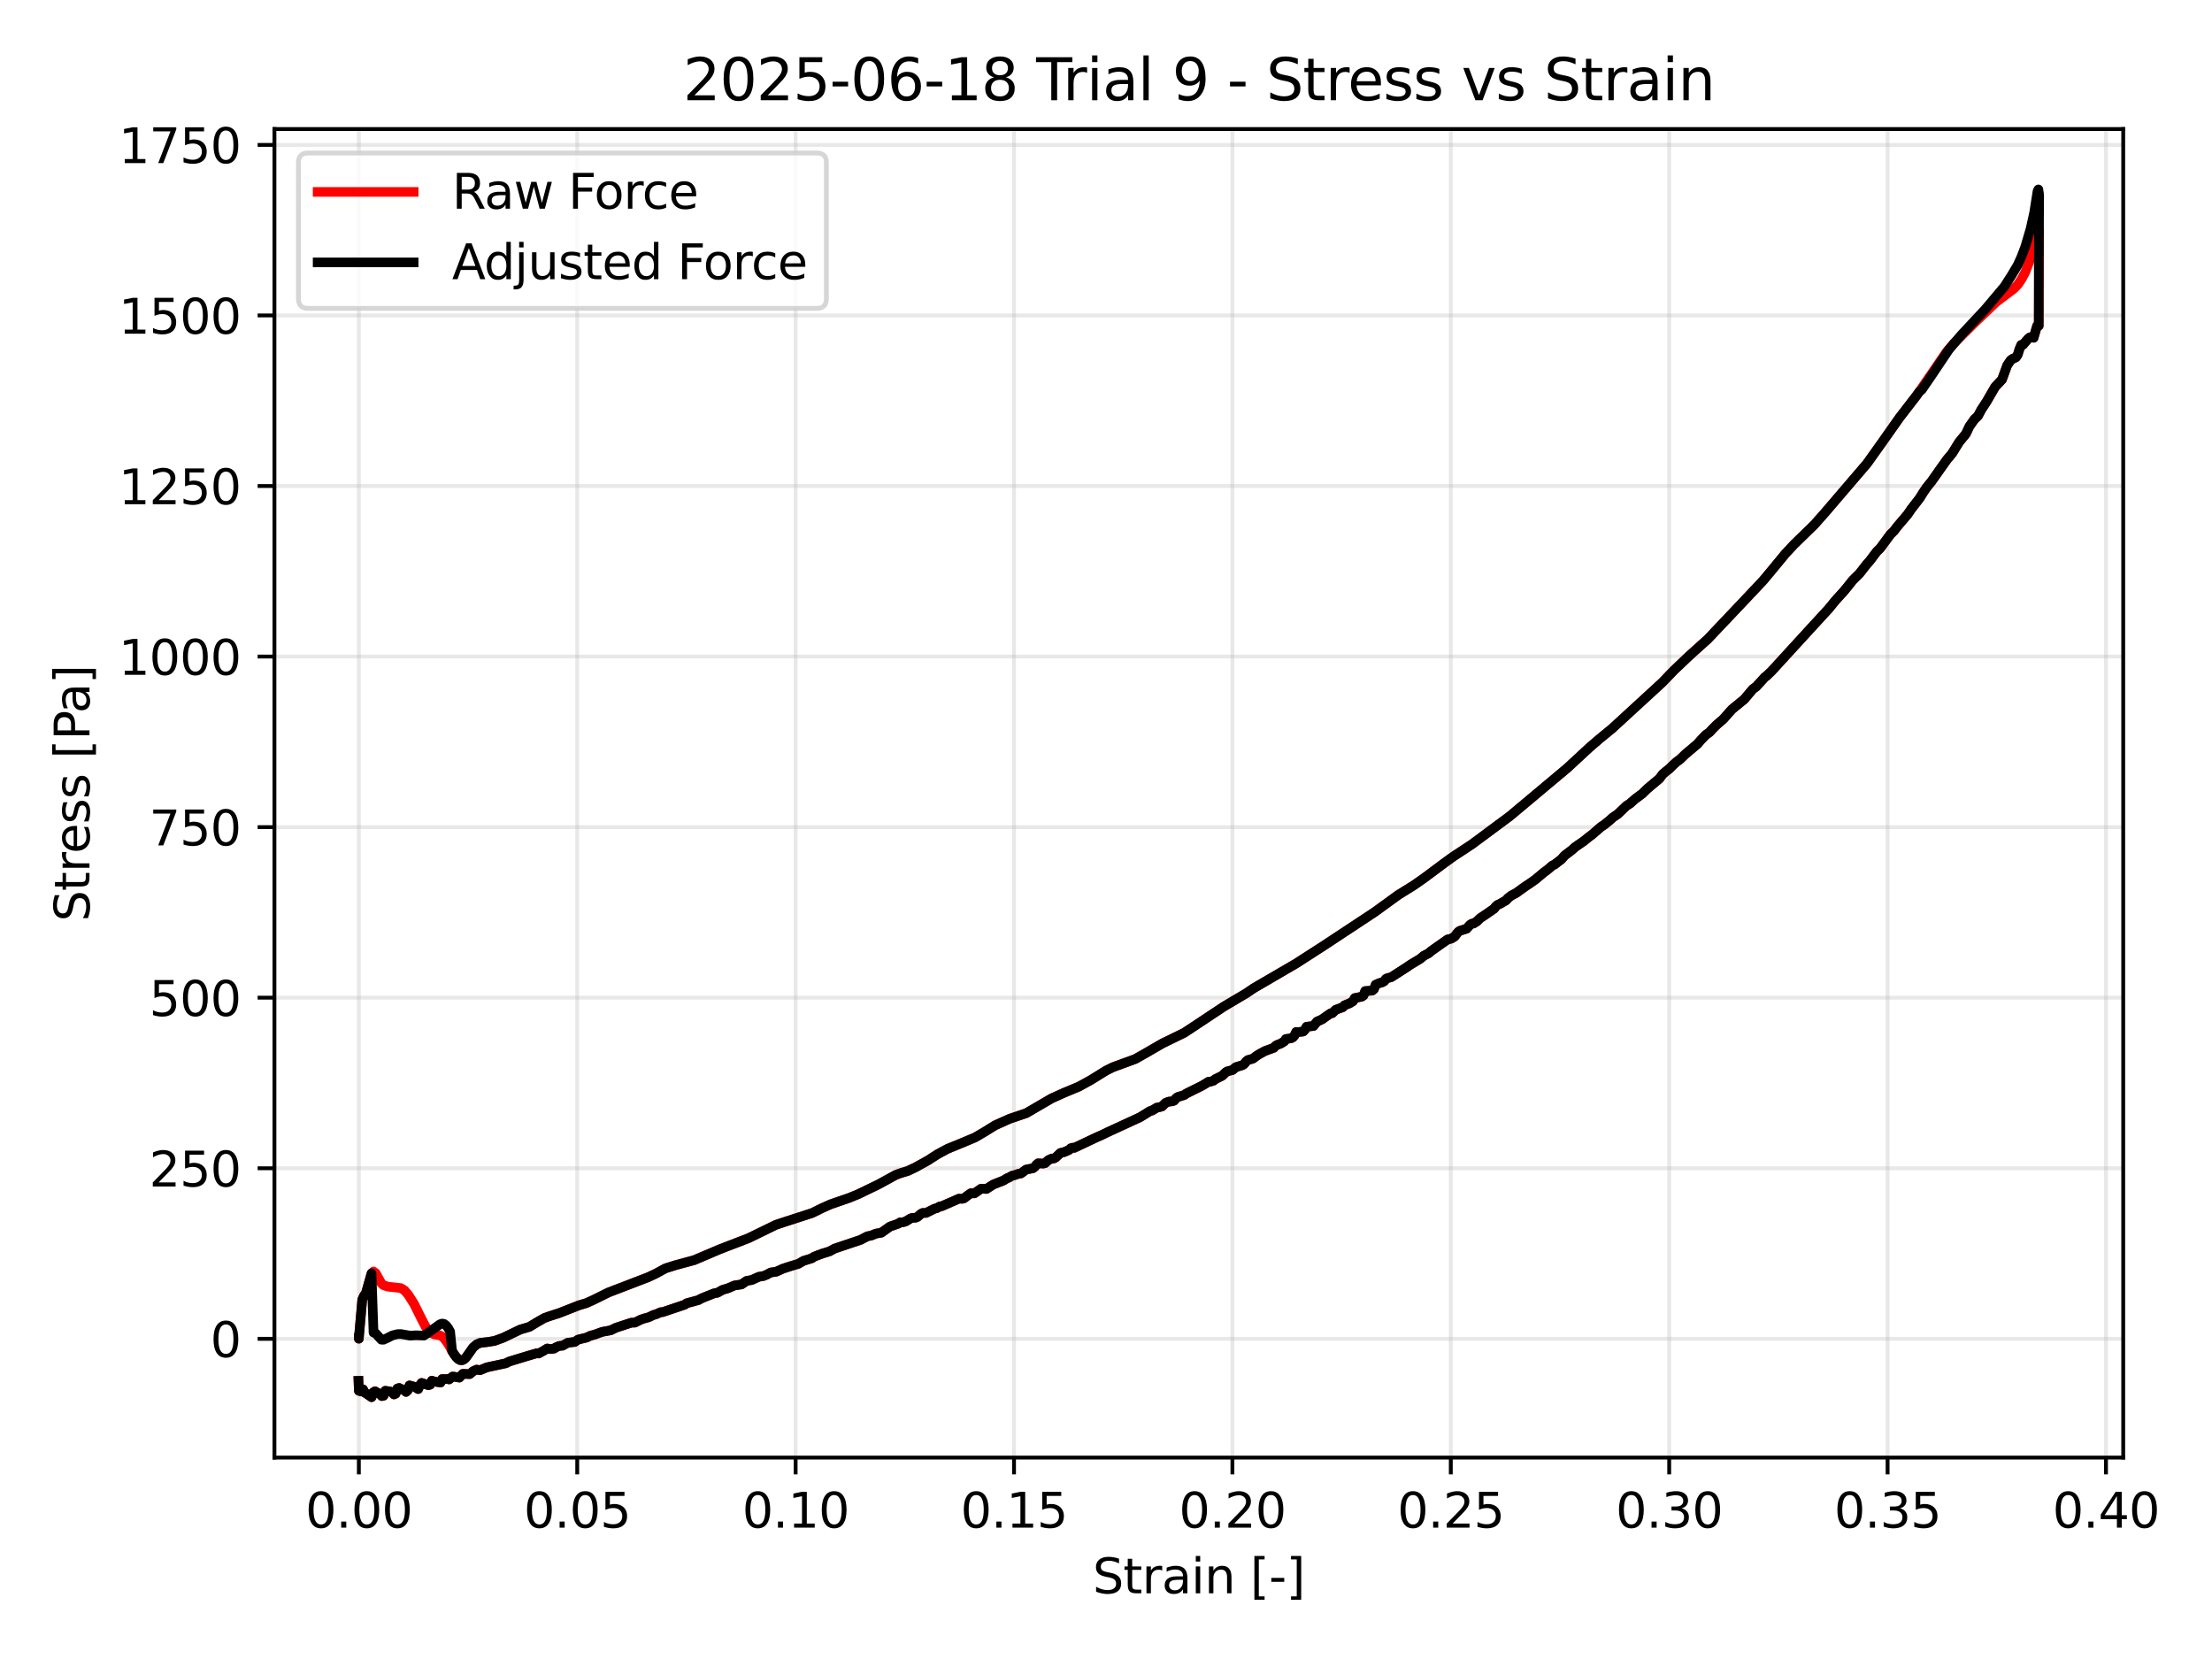 <?xml version="1.0" encoding="utf-8" standalone="no"?>
<!DOCTYPE svg PUBLIC "-//W3C//DTD SVG 1.1//EN"
  "http://www.w3.org/Graphics/SVG/1.1/DTD/svg11.dtd">
<svg xmlns:xlink="http://www.w3.org/1999/xlink" width="460.8pt" height="345.6pt" viewBox="0 0 460.8 345.6" xmlns="http://www.w3.org/2000/svg" version="1.1">
 <defs>
  <style type="text/css">*{stroke-linejoin: round; stroke-linecap: butt}</style>
 </defs>
 <g id="figure_1">
  <g id="patch_1">
   <path d="M 0 345.6 
L 460.8 345.6 
L 460.8 0 
L 0 0 
z
" style="fill: #ffffff"/>
  </g>
  <g id="axes_1">
   <g id="patch_2">
    <path d="M 57.17 303.64 
L 442.306 303.64 
L 442.306 26.88 
L 57.17 26.88 
z
" style="fill: #ffffff"/>
   </g>
   <g id="matplotlib.axis_1">
    <g id="xtick_1">
     <g id="line2d_1">
      <path d="M 74.753 303.64 
L 74.753 26.88 
" clip-path="url(#p54ec923eb8)" style="fill: none; stroke: #b0b0b0; stroke-opacity: 0.3; stroke-width: 0.8; stroke-linecap: square"/>
     </g>
     <g id="line2d_2">
      <defs>
       <path id="mfd25fee725" d="M 0 0 
L 0 3.5 
" style="stroke: #000000; stroke-width: 0.8"/>
      </defs>
      <g>
       <use xlink:href="#mfd25fee725" x="74.753" y="303.64" style="stroke: #000000; stroke-width: 0.8"/>
      </g>
     </g>
     <g id="text_1">
      <!-- 0.00 -->
      <g transform="translate(63.621 318.238) scale(0.1 -0.1)">
       <defs>
        <path id="DejaVuSans-30" d="M 2034 4250 
Q 1547 4250 1301 3770 
Q 1056 3291 1056 2328 
Q 1056 1369 1301 889 
Q 1547 409 2034 409 
Q 2525 409 2770 889 
Q 3016 1369 3016 2328 
Q 3016 3291 2770 3770 
Q 2525 4250 2034 4250 
z
M 2034 4750 
Q 2819 4750 3233 4129 
Q 3647 3509 3647 2328 
Q 3647 1150 3233 529 
Q 2819 -91 2034 -91 
Q 1250 -91 836 529 
Q 422 1150 422 2328 
Q 422 3509 836 4129 
Q 1250 4750 2034 4750 
z
" transform="scale(0.016)"/>
        <path id="DejaVuSans-2e" d="M 684 794 
L 1344 794 
L 1344 0 
L 684 0 
L 684 794 
z
" transform="scale(0.016)"/>
       </defs>
       <use xlink:href="#DejaVuSans-30"/>
       <use xlink:href="#DejaVuSans-2e" transform="translate(63.623 0)"/>
       <use xlink:href="#DejaVuSans-30" transform="translate(95.41 0)"/>
       <use xlink:href="#DejaVuSans-30" transform="translate(159.033 0)"/>
      </g>
     </g>
    </g>
    <g id="xtick_2">
     <g id="line2d_3">
      <path d="M 120.248 303.64 
L 120.248 26.88 
" clip-path="url(#p54ec923eb8)" style="fill: none; stroke: #b0b0b0; stroke-opacity: 0.3; stroke-width: 0.8; stroke-linecap: square"/>
     </g>
     <g id="line2d_4">
      <g>
       <use xlink:href="#mfd25fee725" x="120.248" y="303.64" style="stroke: #000000; stroke-width: 0.8"/>
      </g>
     </g>
     <g id="text_2">
      <!-- 0.05 -->
      <g transform="translate(109.116 318.238) scale(0.1 -0.1)">
       <defs>
        <path id="DejaVuSans-35" d="M 691 4666 
L 3169 4666 
L 3169 4134 
L 1269 4134 
L 1269 2991 
Q 1406 3038 1543 3061 
Q 1681 3084 1819 3084 
Q 2600 3084 3056 2656 
Q 3513 2228 3513 1497 
Q 3513 744 3044 326 
Q 2575 -91 1722 -91 
Q 1428 -91 1123 -41 
Q 819 9 494 109 
L 494 744 
Q 775 591 1075 516 
Q 1375 441 1709 441 
Q 2250 441 2565 725 
Q 2881 1009 2881 1497 
Q 2881 1984 2565 2268 
Q 2250 2553 1709 2553 
Q 1456 2553 1204 2497 
Q 953 2441 691 2322 
L 691 4666 
z
" transform="scale(0.016)"/>
       </defs>
       <use xlink:href="#DejaVuSans-30"/>
       <use xlink:href="#DejaVuSans-2e" transform="translate(63.623 0)"/>
       <use xlink:href="#DejaVuSans-30" transform="translate(95.41 0)"/>
       <use xlink:href="#DejaVuSans-35" transform="translate(159.033 0)"/>
      </g>
     </g>
    </g>
    <g id="xtick_3">
     <g id="line2d_5">
      <path d="M 165.743 303.64 
L 165.743 26.88 
" clip-path="url(#p54ec923eb8)" style="fill: none; stroke: #b0b0b0; stroke-opacity: 0.3; stroke-width: 0.8; stroke-linecap: square"/>
     </g>
     <g id="line2d_6">
      <g>
       <use xlink:href="#mfd25fee725" x="165.743" y="303.64" style="stroke: #000000; stroke-width: 0.8"/>
      </g>
     </g>
     <g id="text_3">
      <!-- 0.10 -->
      <g transform="translate(154.611 318.238) scale(0.1 -0.1)">
       <defs>
        <path id="DejaVuSans-31" d="M 794 531 
L 1825 531 
L 1825 4091 
L 703 3866 
L 703 4441 
L 1819 4666 
L 2450 4666 
L 2450 531 
L 3481 531 
L 3481 0 
L 794 0 
L 794 531 
z
" transform="scale(0.016)"/>
       </defs>
       <use xlink:href="#DejaVuSans-30"/>
       <use xlink:href="#DejaVuSans-2e" transform="translate(63.623 0)"/>
       <use xlink:href="#DejaVuSans-31" transform="translate(95.41 0)"/>
       <use xlink:href="#DejaVuSans-30" transform="translate(159.033 0)"/>
      </g>
     </g>
    </g>
    <g id="xtick_4">
     <g id="line2d_7">
      <path d="M 211.238 303.64 
L 211.238 26.88 
" clip-path="url(#p54ec923eb8)" style="fill: none; stroke: #b0b0b0; stroke-opacity: 0.3; stroke-width: 0.8; stroke-linecap: square"/>
     </g>
     <g id="line2d_8">
      <g>
       <use xlink:href="#mfd25fee725" x="211.238" y="303.64" style="stroke: #000000; stroke-width: 0.8"/>
      </g>
     </g>
     <g id="text_4">
      <!-- 0.15 -->
      <g transform="translate(200.106 318.238) scale(0.1 -0.1)">
       <use xlink:href="#DejaVuSans-30"/>
       <use xlink:href="#DejaVuSans-2e" transform="translate(63.623 0)"/>
       <use xlink:href="#DejaVuSans-31" transform="translate(95.41 0)"/>
       <use xlink:href="#DejaVuSans-35" transform="translate(159.033 0)"/>
      </g>
     </g>
    </g>
    <g id="xtick_5">
     <g id="line2d_9">
      <path d="M 256.733 303.64 
L 256.733 26.88 
" clip-path="url(#p54ec923eb8)" style="fill: none; stroke: #b0b0b0; stroke-opacity: 0.3; stroke-width: 0.8; stroke-linecap: square"/>
     </g>
     <g id="line2d_10">
      <g>
       <use xlink:href="#mfd25fee725" x="256.733" y="303.64" style="stroke: #000000; stroke-width: 0.8"/>
      </g>
     </g>
     <g id="text_5">
      <!-- 0.20 -->
      <g transform="translate(245.601 318.238) scale(0.1 -0.1)">
       <defs>
        <path id="DejaVuSans-32" d="M 1228 531 
L 3431 531 
L 3431 0 
L 469 0 
L 469 531 
Q 828 903 1448 1529 
Q 2069 2156 2228 2338 
Q 2531 2678 2651 2914 
Q 2772 3150 2772 3378 
Q 2772 3750 2511 3984 
Q 2250 4219 1831 4219 
Q 1534 4219 1204 4116 
Q 875 4013 500 3803 
L 500 4441 
Q 881 4594 1212 4672 
Q 1544 4750 1819 4750 
Q 2544 4750 2975 4387 
Q 3406 4025 3406 3419 
Q 3406 3131 3298 2873 
Q 3191 2616 2906 2266 
Q 2828 2175 2409 1742 
Q 1991 1309 1228 531 
z
" transform="scale(0.016)"/>
       </defs>
       <use xlink:href="#DejaVuSans-30"/>
       <use xlink:href="#DejaVuSans-2e" transform="translate(63.623 0)"/>
       <use xlink:href="#DejaVuSans-32" transform="translate(95.41 0)"/>
       <use xlink:href="#DejaVuSans-30" transform="translate(159.033 0)"/>
      </g>
     </g>
    </g>
    <g id="xtick_6">
     <g id="line2d_11">
      <path d="M 302.229 303.64 
L 302.229 26.88 
" clip-path="url(#p54ec923eb8)" style="fill: none; stroke: #b0b0b0; stroke-opacity: 0.3; stroke-width: 0.8; stroke-linecap: square"/>
     </g>
     <g id="line2d_12">
      <g>
       <use xlink:href="#mfd25fee725" x="302.229" y="303.64" style="stroke: #000000; stroke-width: 0.8"/>
      </g>
     </g>
     <g id="text_6">
      <!-- 0.25 -->
      <g transform="translate(291.096 318.238) scale(0.1 -0.1)">
       <use xlink:href="#DejaVuSans-30"/>
       <use xlink:href="#DejaVuSans-2e" transform="translate(63.623 0)"/>
       <use xlink:href="#DejaVuSans-32" transform="translate(95.41 0)"/>
       <use xlink:href="#DejaVuSans-35" transform="translate(159.033 0)"/>
      </g>
     </g>
    </g>
    <g id="xtick_7">
     <g id="line2d_13">
      <path d="M 347.724 303.64 
L 347.724 26.88 
" clip-path="url(#p54ec923eb8)" style="fill: none; stroke: #b0b0b0; stroke-opacity: 0.3; stroke-width: 0.8; stroke-linecap: square"/>
     </g>
     <g id="line2d_14">
      <g>
       <use xlink:href="#mfd25fee725" x="347.724" y="303.64" style="stroke: #000000; stroke-width: 0.8"/>
      </g>
     </g>
     <g id="text_7">
      <!-- 0.30 -->
      <g transform="translate(336.591 318.238) scale(0.1 -0.1)">
       <defs>
        <path id="DejaVuSans-33" d="M 2597 2516 
Q 3050 2419 3304 2112 
Q 3559 1806 3559 1356 
Q 3559 666 3084 287 
Q 2609 -91 1734 -91 
Q 1441 -91 1130 -33 
Q 819 25 488 141 
L 488 750 
Q 750 597 1062 519 
Q 1375 441 1716 441 
Q 2309 441 2620 675 
Q 2931 909 2931 1356 
Q 2931 1769 2642 2001 
Q 2353 2234 1838 2234 
L 1294 2234 
L 1294 2753 
L 1863 2753 
Q 2328 2753 2575 2939 
Q 2822 3125 2822 3475 
Q 2822 3834 2567 4026 
Q 2313 4219 1838 4219 
Q 1578 4219 1281 4162 
Q 984 4106 628 3988 
L 628 4550 
Q 988 4650 1302 4700 
Q 1616 4750 1894 4750 
Q 2613 4750 3031 4423 
Q 3450 4097 3450 3541 
Q 3450 3153 3228 2886 
Q 3006 2619 2597 2516 
z
" transform="scale(0.016)"/>
       </defs>
       <use xlink:href="#DejaVuSans-30"/>
       <use xlink:href="#DejaVuSans-2e" transform="translate(63.623 0)"/>
       <use xlink:href="#DejaVuSans-33" transform="translate(95.41 0)"/>
       <use xlink:href="#DejaVuSans-30" transform="translate(159.033 0)"/>
      </g>
     </g>
    </g>
    <g id="xtick_8">
     <g id="line2d_15">
      <path d="M 393.219 303.64 
L 393.219 26.88 
" clip-path="url(#p54ec923eb8)" style="fill: none; stroke: #b0b0b0; stroke-opacity: 0.3; stroke-width: 0.8; stroke-linecap: square"/>
     </g>
     <g id="line2d_16">
      <g>
       <use xlink:href="#mfd25fee725" x="393.219" y="303.64" style="stroke: #000000; stroke-width: 0.8"/>
      </g>
     </g>
     <g id="text_8">
      <!-- 0.35 -->
      <g transform="translate(382.086 318.238) scale(0.1 -0.1)">
       <use xlink:href="#DejaVuSans-30"/>
       <use xlink:href="#DejaVuSans-2e" transform="translate(63.623 0)"/>
       <use xlink:href="#DejaVuSans-33" transform="translate(95.41 0)"/>
       <use xlink:href="#DejaVuSans-35" transform="translate(159.033 0)"/>
      </g>
     </g>
    </g>
    <g id="xtick_9">
     <g id="line2d_17">
      <path d="M 438.714 303.64 
L 438.714 26.88 
" clip-path="url(#p54ec923eb8)" style="fill: none; stroke: #b0b0b0; stroke-opacity: 0.3; stroke-width: 0.8; stroke-linecap: square"/>
     </g>
     <g id="line2d_18">
      <g>
       <use xlink:href="#mfd25fee725" x="438.714" y="303.64" style="stroke: #000000; stroke-width: 0.8"/>
      </g>
     </g>
     <g id="text_9">
      <!-- 0.40 -->
      <g transform="translate(427.581 318.238) scale(0.1 -0.1)">
       <defs>
        <path id="DejaVuSans-34" d="M 2419 4116 
L 825 1625 
L 2419 1625 
L 2419 4116 
z
M 2253 4666 
L 3047 4666 
L 3047 1625 
L 3713 1625 
L 3713 1100 
L 3047 1100 
L 3047 0 
L 2419 0 
L 2419 1100 
L 313 1100 
L 313 1709 
L 2253 4666 
z
" transform="scale(0.016)"/>
       </defs>
       <use xlink:href="#DejaVuSans-30"/>
       <use xlink:href="#DejaVuSans-2e" transform="translate(63.623 0)"/>
       <use xlink:href="#DejaVuSans-34" transform="translate(95.41 0)"/>
       <use xlink:href="#DejaVuSans-30" transform="translate(159.033 0)"/>
      </g>
     </g>
    </g>
    <g id="text_10">
     <!-- Strain [-] -->
     <g transform="translate(227.632 331.917) scale(0.1 -0.1)">
      <defs>
       <path id="DejaVuSans-53" d="M 3425 4513 
L 3425 3897 
Q 3066 4069 2747 4153 
Q 2428 4238 2131 4238 
Q 1616 4238 1336 4038 
Q 1056 3838 1056 3469 
Q 1056 3159 1242 3001 
Q 1428 2844 1947 2747 
L 2328 2669 
Q 3034 2534 3370 2195 
Q 3706 1856 3706 1288 
Q 3706 609 3251 259 
Q 2797 -91 1919 -91 
Q 1588 -91 1214 -16 
Q 841 59 441 206 
L 441 856 
Q 825 641 1194 531 
Q 1563 422 1919 422 
Q 2459 422 2753 634 
Q 3047 847 3047 1241 
Q 3047 1584 2836 1778 
Q 2625 1972 2144 2069 
L 1759 2144 
Q 1053 2284 737 2584 
Q 422 2884 422 3419 
Q 422 4038 858 4394 
Q 1294 4750 2059 4750 
Q 2388 4750 2728 4690 
Q 3069 4631 3425 4513 
z
" transform="scale(0.016)"/>
       <path id="DejaVuSans-74" d="M 1172 4494 
L 1172 3500 
L 2356 3500 
L 2356 3053 
L 1172 3053 
L 1172 1153 
Q 1172 725 1289 603 
Q 1406 481 1766 481 
L 2356 481 
L 2356 0 
L 1766 0 
Q 1100 0 847 248 
Q 594 497 594 1153 
L 594 3053 
L 172 3053 
L 172 3500 
L 594 3500 
L 594 4494 
L 1172 4494 
z
" transform="scale(0.016)"/>
       <path id="DejaVuSans-72" d="M 2631 2963 
Q 2534 3019 2420 3045 
Q 2306 3072 2169 3072 
Q 1681 3072 1420 2755 
Q 1159 2438 1159 1844 
L 1159 0 
L 581 0 
L 581 3500 
L 1159 3500 
L 1159 2956 
Q 1341 3275 1631 3429 
Q 1922 3584 2338 3584 
Q 2397 3584 2469 3576 
Q 2541 3569 2628 3553 
L 2631 2963 
z
" transform="scale(0.016)"/>
       <path id="DejaVuSans-61" d="M 2194 1759 
Q 1497 1759 1228 1600 
Q 959 1441 959 1056 
Q 959 750 1161 570 
Q 1363 391 1709 391 
Q 2188 391 2477 730 
Q 2766 1069 2766 1631 
L 2766 1759 
L 2194 1759 
z
M 3341 1997 
L 3341 0 
L 2766 0 
L 2766 531 
Q 2569 213 2275 61 
Q 1981 -91 1556 -91 
Q 1019 -91 701 211 
Q 384 513 384 1019 
Q 384 1609 779 1909 
Q 1175 2209 1959 2209 
L 2766 2209 
L 2766 2266 
Q 2766 2663 2505 2880 
Q 2244 3097 1772 3097 
Q 1472 3097 1187 3025 
Q 903 2953 641 2809 
L 641 3341 
Q 956 3463 1253 3523 
Q 1550 3584 1831 3584 
Q 2591 3584 2966 3190 
Q 3341 2797 3341 1997 
z
" transform="scale(0.016)"/>
       <path id="DejaVuSans-69" d="M 603 3500 
L 1178 3500 
L 1178 0 
L 603 0 
L 603 3500 
z
M 603 4863 
L 1178 4863 
L 1178 4134 
L 603 4134 
L 603 4863 
z
" transform="scale(0.016)"/>
       <path id="DejaVuSans-6e" d="M 3513 2113 
L 3513 0 
L 2938 0 
L 2938 2094 
Q 2938 2591 2744 2837 
Q 2550 3084 2163 3084 
Q 1697 3084 1428 2787 
Q 1159 2491 1159 1978 
L 1159 0 
L 581 0 
L 581 3500 
L 1159 3500 
L 1159 2956 
Q 1366 3272 1645 3428 
Q 1925 3584 2291 3584 
Q 2894 3584 3203 3211 
Q 3513 2838 3513 2113 
z
" transform="scale(0.016)"/>
       <path id="DejaVuSans-20" transform="scale(0.016)"/>
       <path id="DejaVuSans-5b" d="M 550 4863 
L 1875 4863 
L 1875 4416 
L 1125 4416 
L 1125 -397 
L 1875 -397 
L 1875 -844 
L 550 -844 
L 550 4863 
z
" transform="scale(0.016)"/>
       <path id="DejaVuSans-2d" d="M 313 2009 
L 1997 2009 
L 1997 1497 
L 313 1497 
L 313 2009 
z
" transform="scale(0.016)"/>
       <path id="DejaVuSans-5d" d="M 1947 4863 
L 1947 -844 
L 622 -844 
L 622 -397 
L 1369 -397 
L 1369 4416 
L 622 4416 
L 622 4863 
L 1947 4863 
z
" transform="scale(0.016)"/>
      </defs>
      <use xlink:href="#DejaVuSans-53"/>
      <use xlink:href="#DejaVuSans-74" transform="translate(63.477 0)"/>
      <use xlink:href="#DejaVuSans-72" transform="translate(102.686 0)"/>
      <use xlink:href="#DejaVuSans-61" transform="translate(143.799 0)"/>
      <use xlink:href="#DejaVuSans-69" transform="translate(205.078 0)"/>
      <use xlink:href="#DejaVuSans-6e" transform="translate(232.861 0)"/>
      <use xlink:href="#DejaVuSans-20" transform="translate(296.24 0)"/>
      <use xlink:href="#DejaVuSans-5b" transform="translate(328.027 0)"/>
      <use xlink:href="#DejaVuSans-2d" transform="translate(367.041 0)"/>
      <use xlink:href="#DejaVuSans-5d" transform="translate(403.125 0)"/>
     </g>
    </g>
   </g>
   <g id="matplotlib.axis_2">
    <g id="ytick_1">
     <g id="line2d_19">
      <path d="M 57.17 278.9 
L 442.306 278.9 
" clip-path="url(#p54ec923eb8)" style="fill: none; stroke: #b0b0b0; stroke-opacity: 0.3; stroke-width: 0.8; stroke-linecap: square"/>
     </g>
     <g id="line2d_20">
      <defs>
       <path id="m6e81970671" d="M 0 0 
L -3.5 0 
" style="stroke: #000000; stroke-width: 0.8"/>
      </defs>
      <g>
       <use xlink:href="#m6e81970671" x="57.17" y="278.9" style="stroke: #000000; stroke-width: 0.8"/>
      </g>
     </g>
     <g id="text_11">
      <!-- 0 -->
      <g transform="translate(43.807 282.7) scale(0.1 -0.1)">
       <use xlink:href="#DejaVuSans-30"/>
      </g>
     </g>
    </g>
    <g id="ytick_2">
     <g id="line2d_21">
      <path d="M 57.17 243.369 
L 442.306 243.369 
" clip-path="url(#p54ec923eb8)" style="fill: none; stroke: #b0b0b0; stroke-opacity: 0.3; stroke-width: 0.8; stroke-linecap: square"/>
     </g>
     <g id="line2d_22">
      <g>
       <use xlink:href="#m6e81970671" x="57.17" y="243.369" style="stroke: #000000; stroke-width: 0.8"/>
      </g>
     </g>
     <g id="text_12">
      <!-- 250 -->
      <g transform="translate(31.082 247.168) scale(0.1 -0.1)">
       <use xlink:href="#DejaVuSans-32"/>
       <use xlink:href="#DejaVuSans-35" transform="translate(63.623 0)"/>
       <use xlink:href="#DejaVuSans-30" transform="translate(127.246 0)"/>
      </g>
     </g>
    </g>
    <g id="ytick_3">
     <g id="line2d_23">
      <path d="M 57.17 207.838 
L 442.306 207.838 
" clip-path="url(#p54ec923eb8)" style="fill: none; stroke: #b0b0b0; stroke-opacity: 0.3; stroke-width: 0.8; stroke-linecap: square"/>
     </g>
     <g id="line2d_24">
      <g>
       <use xlink:href="#m6e81970671" x="57.17" y="207.838" style="stroke: #000000; stroke-width: 0.8"/>
      </g>
     </g>
     <g id="text_13">
      <!-- 500 -->
      <g transform="translate(31.082 211.637) scale(0.1 -0.1)">
       <use xlink:href="#DejaVuSans-35"/>
       <use xlink:href="#DejaVuSans-30" transform="translate(63.623 0)"/>
       <use xlink:href="#DejaVuSans-30" transform="translate(127.246 0)"/>
      </g>
     </g>
    </g>
    <g id="ytick_4">
     <g id="line2d_25">
      <path d="M 57.17 172.307 
L 442.306 172.307 
" clip-path="url(#p54ec923eb8)" style="fill: none; stroke: #b0b0b0; stroke-opacity: 0.3; stroke-width: 0.8; stroke-linecap: square"/>
     </g>
     <g id="line2d_26">
      <g>
       <use xlink:href="#m6e81970671" x="57.17" y="172.307" style="stroke: #000000; stroke-width: 0.8"/>
      </g>
     </g>
     <g id="text_14">
      <!-- 750 -->
      <g transform="translate(31.082 176.106) scale(0.1 -0.1)">
       <defs>
        <path id="DejaVuSans-37" d="M 525 4666 
L 3525 4666 
L 3525 4397 
L 1831 0 
L 1172 0 
L 2766 4134 
L 525 4134 
L 525 4666 
z
" transform="scale(0.016)"/>
       </defs>
       <use xlink:href="#DejaVuSans-37"/>
       <use xlink:href="#DejaVuSans-35" transform="translate(63.623 0)"/>
       <use xlink:href="#DejaVuSans-30" transform="translate(127.246 0)"/>
      </g>
     </g>
    </g>
    <g id="ytick_5">
     <g id="line2d_27">
      <path d="M 57.17 136.776 
L 442.306 136.776 
" clip-path="url(#p54ec923eb8)" style="fill: none; stroke: #b0b0b0; stroke-opacity: 0.3; stroke-width: 0.8; stroke-linecap: square"/>
     </g>
     <g id="line2d_28">
      <g>
       <use xlink:href="#m6e81970671" x="57.17" y="136.776" style="stroke: #000000; stroke-width: 0.8"/>
      </g>
     </g>
     <g id="text_15">
      <!-- 1000 -->
      <g transform="translate(24.72 140.575) scale(0.1 -0.1)">
       <use xlink:href="#DejaVuSans-31"/>
       <use xlink:href="#DejaVuSans-30" transform="translate(63.623 0)"/>
       <use xlink:href="#DejaVuSans-30" transform="translate(127.246 0)"/>
       <use xlink:href="#DejaVuSans-30" transform="translate(190.869 0)"/>
      </g>
     </g>
    </g>
    <g id="ytick_6">
     <g id="line2d_29">
      <path d="M 57.17 101.245 
L 442.306 101.245 
" clip-path="url(#p54ec923eb8)" style="fill: none; stroke: #b0b0b0; stroke-opacity: 0.3; stroke-width: 0.8; stroke-linecap: square"/>
     </g>
     <g id="line2d_30">
      <g>
       <use xlink:href="#m6e81970671" x="57.17" y="101.245" style="stroke: #000000; stroke-width: 0.8"/>
      </g>
     </g>
     <g id="text_16">
      <!-- 1250 -->
      <g transform="translate(24.72 105.044) scale(0.1 -0.1)">
       <use xlink:href="#DejaVuSans-31"/>
       <use xlink:href="#DejaVuSans-32" transform="translate(63.623 0)"/>
       <use xlink:href="#DejaVuSans-35" transform="translate(127.246 0)"/>
       <use xlink:href="#DejaVuSans-30" transform="translate(190.869 0)"/>
      </g>
     </g>
    </g>
    <g id="ytick_7">
     <g id="line2d_31">
      <path d="M 57.17 65.713 
L 442.306 65.713 
" clip-path="url(#p54ec923eb8)" style="fill: none; stroke: #b0b0b0; stroke-opacity: 0.3; stroke-width: 0.8; stroke-linecap: square"/>
     </g>
     <g id="line2d_32">
      <g>
       <use xlink:href="#m6e81970671" x="57.17" y="65.713" style="stroke: #000000; stroke-width: 0.8"/>
      </g>
     </g>
     <g id="text_17">
      <!-- 1500 -->
      <g transform="translate(24.72 69.513) scale(0.1 -0.1)">
       <use xlink:href="#DejaVuSans-31"/>
       <use xlink:href="#DejaVuSans-35" transform="translate(63.623 0)"/>
       <use xlink:href="#DejaVuSans-30" transform="translate(127.246 0)"/>
       <use xlink:href="#DejaVuSans-30" transform="translate(190.869 0)"/>
      </g>
     </g>
    </g>
    <g id="ytick_8">
     <g id="line2d_33">
      <path d="M 57.17 30.182 
L 442.306 30.182 
" clip-path="url(#p54ec923eb8)" style="fill: none; stroke: #b0b0b0; stroke-opacity: 0.3; stroke-width: 0.8; stroke-linecap: square"/>
     </g>
     <g id="line2d_34">
      <g>
       <use xlink:href="#m6e81970671" x="57.17" y="30.182" style="stroke: #000000; stroke-width: 0.8"/>
      </g>
     </g>
     <g id="text_18">
      <!-- 1750 -->
      <g transform="translate(24.72 33.981) scale(0.1 -0.1)">
       <use xlink:href="#DejaVuSans-31"/>
       <use xlink:href="#DejaVuSans-37" transform="translate(63.623 0)"/>
       <use xlink:href="#DejaVuSans-35" transform="translate(127.246 0)"/>
       <use xlink:href="#DejaVuSans-30" transform="translate(190.869 0)"/>
      </g>
     </g>
    </g>
    <g id="text_19">
     <!-- Stress [Pa] -->
     <g transform="translate(18.64 191.968) rotate(-90) scale(0.1 -0.1)">
      <defs>
       <path id="DejaVuSans-65" d="M 3597 1894 
L 3597 1613 
L 953 1613 
Q 991 1019 1311 708 
Q 1631 397 2203 397 
Q 2534 397 2845 478 
Q 3156 559 3463 722 
L 3463 178 
Q 3153 47 2828 -22 
Q 2503 -91 2169 -91 
Q 1331 -91 842 396 
Q 353 884 353 1716 
Q 353 2575 817 3079 
Q 1281 3584 2069 3584 
Q 2775 3584 3186 3129 
Q 3597 2675 3597 1894 
z
M 3022 2063 
Q 3016 2534 2758 2815 
Q 2500 3097 2075 3097 
Q 1594 3097 1305 2825 
Q 1016 2553 972 2059 
L 3022 2063 
z
" transform="scale(0.016)"/>
       <path id="DejaVuSans-73" d="M 2834 3397 
L 2834 2853 
Q 2591 2978 2328 3040 
Q 2066 3103 1784 3103 
Q 1356 3103 1142 2972 
Q 928 2841 928 2578 
Q 928 2378 1081 2264 
Q 1234 2150 1697 2047 
L 1894 2003 
Q 2506 1872 2764 1633 
Q 3022 1394 3022 966 
Q 3022 478 2636 193 
Q 2250 -91 1575 -91 
Q 1294 -91 989 -36 
Q 684 19 347 128 
L 347 722 
Q 666 556 975 473 
Q 1284 391 1588 391 
Q 1994 391 2212 530 
Q 2431 669 2431 922 
Q 2431 1156 2273 1281 
Q 2116 1406 1581 1522 
L 1381 1569 
Q 847 1681 609 1914 
Q 372 2147 372 2553 
Q 372 3047 722 3315 
Q 1072 3584 1716 3584 
Q 2034 3584 2315 3537 
Q 2597 3491 2834 3397 
z
" transform="scale(0.016)"/>
       <path id="DejaVuSans-50" d="M 1259 4147 
L 1259 2394 
L 2053 2394 
Q 2494 2394 2734 2622 
Q 2975 2850 2975 3272 
Q 2975 3691 2734 3919 
Q 2494 4147 2053 4147 
L 1259 4147 
z
M 628 4666 
L 2053 4666 
Q 2838 4666 3239 4311 
Q 3641 3956 3641 3272 
Q 3641 2581 3239 2228 
Q 2838 1875 2053 1875 
L 1259 1875 
L 1259 0 
L 628 0 
L 628 4666 
z
" transform="scale(0.016)"/>
      </defs>
      <use xlink:href="#DejaVuSans-53"/>
      <use xlink:href="#DejaVuSans-74" transform="translate(63.477 0)"/>
      <use xlink:href="#DejaVuSans-72" transform="translate(102.686 0)"/>
      <use xlink:href="#DejaVuSans-65" transform="translate(141.549 0)"/>
      <use xlink:href="#DejaVuSans-73" transform="translate(203.072 0)"/>
      <use xlink:href="#DejaVuSans-73" transform="translate(255.172 0)"/>
      <use xlink:href="#DejaVuSans-20" transform="translate(307.271 0)"/>
      <use xlink:href="#DejaVuSans-5b" transform="translate(339.059 0)"/>
      <use xlink:href="#DejaVuSans-50" transform="translate(378.072 0)"/>
      <use xlink:href="#DejaVuSans-61" transform="translate(433.875 0)"/>
      <use xlink:href="#DejaVuSans-5d" transform="translate(495.154 0)"/>
     </g>
    </g>
   </g>
   <g id="line2d_35">
    <path d="M 74.753 278.743 
L 74.753 278.875 
L 74.753 278.704 
L 74.752 278.815 
L 75.463 270.746 
L 75.831 269.922 
L 76.185 269.512 
L 77.396 265.262 
L 77.813 264.88 
L 78.272 265.226 
L 79.443 267.339 
L 79.868 267.716 
L 80.771 268.029 
L 83.5 268.33 
L 84.25 268.79 
L 85.025 269.687 
L 86.226 271.572 
L 87.882 274.892 
L 88.722 276.485 
L 89.564 277.508 
L 90.406 277.973 
L 91.668 278.194 
L 92.089 278.404 
L 92.508 278.759 
L 93.348 279.937 
L 94.594 282.137 
L 95.409 283.087 
L 95.812 283.326 
L 96.21 283.374 
L 96.605 283.223 
L 96.997 282.89 
L 97.77 281.821 
L 98.536 280.723 
L 99.296 280.067 
L 100.051 279.74 
L 101.545 279.575 
L 103.018 279.335 
L 104.831 278.673 
L 108.379 276.97 
L 110.296 276.401 
L 111.851 275.457 
L 113.398 274.573 
L 114.429 274.202 
L 116.487 273.538 
L 120.599 271.925 
L 122.139 271.465 
L 123.676 270.769 
L 126.754 269.243 
L 135.002 266.075 
L 136.557 265.349 
L 138.64 264.217 
L 140.739 263.557 
L 144.612 262.509 
L 149.909 260.254 
L 155.944 257.929 
L 161.636 255.156 
L 163.78 254.444 
L 169.145 252.707 
L 171.279 251.66 
L 173.05 250.87 
L 176.924 249.533 
L 178.843 248.742 
L 182.984 246.74 
L 186.576 244.774 
L 187.602 244.389 
L 189.141 243.922 
L 190.68 243.192 
L 193.244 241.777 
L 195.301 240.453 
L 197.369 239.335 
L 200.492 238.053 
L 203.103 236.956 
L 205.193 235.731 
L 207.288 234.429 
L 210.272 233.087 
L 213.794 231.89 
L 215.551 230.865 
L 219.07 228.815 
L 221.546 227.696 
L 224.736 226.367 
L 227.216 225.005 
L 230.409 223.029 
L 231.835 222.319 
L 233.979 221.534 
L 236.479 220.622 
L 238.257 219.619 
L 242.143 217.374 
L 246.691 215.152 
L 248.765 213.788 
L 254.942 209.688 
L 259.591 206.932 
L 261.145 205.88 
L 269.986 200.72 
L 275.714 197.033 
L 286.374 189.998 
L 291.306 186.418 
L 294.503 184.432 
L 296.637 182.942 
L 300.903 179.764 
L 302.684 178.476 
L 306.597 175.902 
L 314.521 170.025 
L 326.503 159.989 
L 331.167 155.669 
L 333.243 153.889 
L 335.842 151.756 
L 346.268 142.181 
L 348.715 139.642 
L 351.875 136.633 
L 355.742 133.155 
L 363.812 124.637 
L 367.332 120.897 
L 369.448 118.352 
L 371.929 115.342 
L 373.713 113.427 
L 378.007 109.239 
L 380.146 106.821 
L 388.95 96.537 
L 392.064 92.169 
L 395.688 87.028 
L 399.311 82.325 
L 402.921 77.093 
L 405.502 73.308 
L 407.054 71.487 
L 411.637 66.944 
L 415.867 62.902 
L 419.504 60.164 
L 420.346 59.301 
L 421.089 58.2 
L 421.882 56.731 
L 423.001 53.846 
L 423.749 51.058 
L 424.461 46.989 
L 424.634 46.91 
L 424.8 48.244 
L 424.717 64.291 
L 424.716 64.249 
L 424.709 67.861 
L 424.355 67.897 
L 423.642 70.367 
L 422.903 70.26 
L 422.53 70.522 
L 421.427 71.823 
L 421.061 71.85 
L 420.688 72.735 
L 420.324 73.914 
L 419.951 74.436 
L 419.213 74.782 
L 418.848 75.053 
L 418.136 76.11 
L 417.058 79.059 
L 415.629 80.581 
L 413.828 83.686 
L 412.748 85.335 
L 412.031 86.671 
L 411.318 87.327 
L 410.255 88.838 
L 409.543 90.357 
L 408.106 92.122 
L 406.664 94.45 
L 405.591 95.735 
L 403.797 98.255 
L 402.394 100.256 
L 401.334 101.564 
L 400.619 102.626 
L 399.891 103.791 
L 398.122 106.077 
L 397.401 107.144 
L 395.255 109.666 
L 394.538 110.611 
L 393.824 111.303 
L 391.657 114.231 
L 390.944 114.936 
L 389.512 116.828 
L 388.801 117.635 
L 387.362 119.486 
L 385.932 120.902 
L 384.848 122.264 
L 384.131 123.133 
L 382.353 125.098 
L 380.945 126.823 
L 377.376 130.708 
L 369.061 139.792 
L 368.003 140.816 
L 367.647 141.064 
L 365.858 143.035 
L 365.155 143.534 
L 363.356 145.673 
L 360.8 147.762 
L 358.998 149.792 
L 357.567 151.036 
L 356.837 151.757 
L 356.112 152.556 
L 355.383 153.061 
L 354.307 154.185 
L 353.59 155.005 
L 351.065 157.131 
L 349.989 158.18 
L 349.269 158.7 
L 348.553 159.347 
L 347.831 160.077 
L 347.115 160.646 
L 346.391 161.247 
L 345.672 162.209 
L 343.16 164.313 
L 342.081 165.367 
L 340.646 166.431 
L 339.551 167.395 
L 338.834 167.853 
L 338.111 168.542 
L 337.033 169.573 
L 335.972 170.301 
L 335.267 170.937 
L 334.202 171.796 
L 333.492 172.273 
L 331.684 173.843 
L 330.967 174.379 
L 329.915 175.227 
L 328.117 176.473 
L 327.387 177.123 
L 325.964 178.206 
L 325.235 179.027 
L 323.792 180.129 
L 323.432 180.27 
L 322.357 181.192 
L 321.632 181.724 
L 319.852 183.209 
L 318.771 183.978 
L 317.695 184.695 
L 316.618 185.466 
L 315.905 185.993 
L 314.836 186.558 
L 314.11 187.129 
L 313.748 187.554 
L 312.322 188.364 
L 311.972 188.507 
L 311.614 188.806 
L 311.261 189.28 
L 309.466 190.529 
L 308.389 191.242 
L 307.67 191.938 
L 306.948 192.392 
L 306.594 192.427 
L 306.231 192.668 
L 305.519 193.465 
L 304.082 193.915 
L 303.719 194.198 
L 303.014 195.108 
L 302.291 195.547 
L 301.571 195.701 
L 298.721 197.708 
L 298.016 198.213 
L 297.663 198.55 
L 296.59 199.111 
L 295.866 199.731 
L 293.739 201.008 
L 293.012 201.516 
L 289.798 203.581 
L 289.08 203.75 
L 288.72 203.912 
L 288.365 204.393 
L 288.014 204.609 
L 287.288 204.82 
L 286.574 205.142 
L 286.212 206.07 
L 285.846 206.366 
L 284.396 206.458 
L 284.034 207.378 
L 283.669 207.627 
L 282.222 207.917 
L 281.861 208.562 
L 281.149 209.004 
L 280.072 209.438 
L 279.717 209.829 
L 278.265 210.35 
L 277.542 211.058 
L 277.186 211.099 
L 276.124 211.836 
L 275.416 212.348 
L 274.346 212.825 
L 273.637 213.73 
L 272.188 213.887 
L 271.825 214.53 
L 271.465 214.883 
L 270.381 215.008 
L 270.017 214.979 
L 269.659 215.724 
L 269.307 216.119 
L 268.952 216.291 
L 267.875 216.45 
L 267.52 216.948 
L 266.795 217.396 
L 266.077 217.663 
L 265.715 217.88 
L 265.352 218.275 
L 264.631 218.541 
L 263.539 218.938 
L 262.457 219.526 
L 261.738 219.975 
L 261.02 220.527 
L 259.951 220.836 
L 259.591 221.124 
L 259.24 221.59 
L 258.88 221.876 
L 257.454 222.314 
L 256.742 222.914 
L 255.674 223.182 
L 255.321 223.402 
L 254.598 224.11 
L 253.529 224.626 
L 253.162 224.807 
L 252.812 225.119 
L 252.1 225.343 
L 251.742 225.356 
L 251.028 225.815 
L 250.311 226.224 
L 247.099 227.823 
L 246.74 228.102 
L 245.316 228.54 
L 244.949 228.839 
L 244.598 229.274 
L 244.238 229.419 
L 243.513 229.483 
L 242.808 229.755 
L 242.085 230.483 
L 241.362 230.686 
L 240.999 230.736 
L 239.939 231.38 
L 239.583 231.443 
L 238.148 232.342 
L 237.435 232.768 
L 230.623 235.909 
L 229.551 236.432 
L 228.468 236.908 
L 223.787 239.121 
L 223.432 239.087 
L 223.067 239.203 
L 222.707 239.554 
L 221.636 240.016 
L 220.919 240.18 
L 219.854 241.175 
L 219.493 241.343 
L 219.129 241.341 
L 218.41 241.661 
L 217.705 242.302 
L 217.337 242.394 
L 216.269 242.338 
L 215.91 242.629 
L 215.555 243.085 
L 215.191 243.364 
L 213.756 243.649 
L 212.665 244.456 
L 212.301 244.483 
L 211.219 244.849 
L 210.864 244.908 
L 210.158 245.325 
L 209.794 245.442 
L 209.065 245.909 
L 206.918 246.758 
L 205.486 247.682 
L 204.41 247.61 
L 202.98 248.599 
L 202.263 248.566 
L 201.537 249.063 
L 200.826 249.63 
L 200.469 249.727 
L 199.756 249.708 
L 196.165 251.285 
L 195.798 251.319 
L 195.07 251.717 
L 194.704 251.777 
L 192.909 252.672 
L 192.203 252.683 
L 191.843 252.878 
L 191.12 253.516 
L 190.763 253.661 
L 190.049 253.708 
L 189.682 253.825 
L 188.602 254.485 
L 187.891 254.653 
L 187.529 254.633 
L 187.176 254.896 
L 185.39 255.519 
L 183.581 256.801 
L 182.499 256.978 
L 181.43 257.411 
L 180.709 257.536 
L 179.27 258.285 
L 173.859 260.105 
L 172.777 260.692 
L 171.342 261.13 
L 170.244 261.538 
L 169.511 261.827 
L 169.161 262.109 
L 167.384 262.658 
L 166.298 263.285 
L 164.517 263.821 
L 163.065 264.298 
L 162.337 264.635 
L 161.633 264.94 
L 160.559 265.08 
L 159.839 265.479 
L 159.131 265.793 
L 158.046 265.988 
L 156.603 266.649 
L 155.893 266.765 
L 155.533 266.836 
L 154.459 267.57 
L 153.032 267.776 
L 151.605 268.387 
L 150.539 268.694 
L 149.468 269.3 
L 148.759 269.424 
L 146.602 270.283 
L 145.895 270.592 
L 145.539 270.818 
L 143.036 271.499 
L 142.675 271.776 
L 138.002 273.348 
L 137.64 273.353 
L 136.565 273.83 
L 136.213 273.898 
L 135.123 274.41 
L 134.052 274.702 
L 133.335 274.972 
L 132.248 275.529 
L 131.536 275.534 
L 128.309 276.592 
L 127.227 277.125 
L 125.453 277.45 
L 124.003 277.979 
L 122.931 278.277 
L 122.215 278.634 
L 120.436 279.06 
L 119.717 279.558 
L 118.29 279.715 
L 117.199 280.328 
L 116.492 280.387 
L 115.775 280.689 
L 115.421 280.938 
L 114.705 281.034 
L 113.989 280.92 
L 113.265 281.378 
L 112.193 281.964 
L 111.833 281.9 
L 109.686 282.532 
L 106.094 283.627 
L 105.368 283.998 
L 101.43 284.842 
L 100.012 285.433 
L 99.292 285.313 
L 98.571 285.639 
L 97.848 286.25 
L 96.414 286.196 
L 95.697 286.983 
L 94.624 286.792 
L 94.272 286.763 
L 93.56 287.357 
L 93.208 287.267 
L 92.484 287.299 
L 92.121 287.276 
L 91.766 288.013 
L 90.337 287.771 
L 89.977 287.611 
L 89.624 288.445 
L 89.257 288.564 
L 88.538 288.324 
L 87.836 288.085 
L 87.474 288.55 
L 87.108 289.364 
L 86.378 288.906 
L 85.304 288.609 
L 84.947 289.624 
L 84.586 289.961 
L 84.228 289.595 
L 83.502 289.317 
L 83.145 289.136 
L 82.782 289.256 
L 82.42 290.33 
L 82.069 290.485 
L 81.709 290.096 
L 81.358 289.89 
L 80.273 289.722 
L 79.911 290.749 
L 79.551 290.829 
L 79.195 290.435 
L 78.124 289.831 
L 77.769 290.048 
L 77.403 291.06 
L 76.326 290.31 
L 75.976 290.109 
L 75.625 289.42 
L 75.266 289.874 
L 74.754 289.725 
L 74.677 287.646 
L 74.677 287.646 
" clip-path="url(#p54ec923eb8)" style="fill: none; stroke: #ff0000; stroke-width: 2; stroke-linecap: square"/>
   </g>
   <g id="line2d_36">
    <path d="M 74.753 278.743 
L 74.753 278.875 
L 74.753 278.704 
L 74.752 278.815 
L 75.463 270.746 
L 75.831 269.922 
L 76.185 269.512 
L 77.396 265.262 
L 77.813 277.597 
L 78.272 277.783 
L 79.443 279.081 
L 79.868 279.103 
L 80.771 278.691 
L 81.741 278.188 
L 82.776 277.926 
L 83.5 277.901 
L 85.42 278.239 
L 86.635 278.162 
L 88.302 278.224 
L 89.143 277.673 
L 91.668 275.857 
L 92.089 275.72 
L 92.508 275.794 
L 92.929 276.106 
L 93.348 276.649 
L 93.765 277.374 
L 94.181 281.461 
L 95.003 282.683 
L 95.409 283.087 
L 95.812 283.326 
L 96.21 283.374 
L 96.605 283.223 
L 96.997 282.89 
L 97.77 281.821 
L 98.536 280.723 
L 99.296 280.067 
L 100.051 279.74 
L 101.545 279.575 
L 103.018 279.335 
L 104.831 278.673 
L 108.379 276.97 
L 110.296 276.401 
L 111.851 275.457 
L 113.398 274.573 
L 114.429 274.202 
L 116.487 273.538 
L 120.599 271.925 
L 122.139 271.465 
L 123.676 270.769 
L 126.754 269.243 
L 135.002 266.075 
L 136.557 265.349 
L 138.64 264.217 
L 140.739 263.557 
L 144.612 262.509 
L 149.909 260.254 
L 155.944 257.929 
L 161.636 255.156 
L 163.78 254.444 
L 169.145 252.707 
L 171.279 251.66 
L 173.05 250.87 
L 176.924 249.533 
L 178.843 248.742 
L 182.984 246.74 
L 186.576 244.774 
L 187.602 244.389 
L 189.141 243.922 
L 190.68 243.192 
L 193.244 241.777 
L 195.301 240.453 
L 197.369 239.335 
L 200.492 238.053 
L 203.103 236.956 
L 205.193 235.731 
L 207.288 234.429 
L 210.272 233.087 
L 213.794 231.89 
L 215.551 230.865 
L 219.07 228.815 
L 221.546 227.696 
L 224.736 226.367 
L 227.216 225.005 
L 230.409 223.029 
L 231.835 222.319 
L 233.979 221.534 
L 236.479 220.622 
L 238.257 219.619 
L 242.143 217.374 
L 246.691 215.152 
L 248.765 213.788 
L 254.942 209.688 
L 259.591 206.932 
L 261.145 205.88 
L 269.986 200.72 
L 275.714 197.033 
L 286.374 189.998 
L 291.306 186.418 
L 294.503 184.432 
L 296.637 182.942 
L 300.903 179.764 
L 302.684 178.476 
L 306.597 175.902 
L 314.521 170.025 
L 326.503 159.989 
L 331.167 155.669 
L 333.243 153.889 
L 335.842 151.756 
L 346.268 142.181 
L 348.715 139.642 
L 351.875 136.633 
L 355.742 133.155 
L 363.812 124.637 
L 367.332 120.897 
L 369.448 118.352 
L 371.929 115.342 
L 373.713 113.427 
L 378.007 109.239 
L 380.146 106.821 
L 388.95 96.537 
L 392.064 92.169 
L 395.688 87.028 
L 399.311 82.325 
L 399.828 81.599 
L 400.344 81.186 
L 402.407 78.168 
L 406.02 72.774 
L 408.602 69.744 
L 413.579 64.41 
L 417.544 59.706 
L 419.048 57.355 
L 420.346 55.175 
L 421.089 53.522 
L 421.882 51.46 
L 423.001 47.667 
L 423.749 44.302 
L 424.461 39.775 
L 424.634 39.46 
L 424.8 40.591 
L 424.714 55.307 
L 424.709 67.861 
L 424.355 67.897 
L 423.642 70.367 
L 422.903 70.26 
L 422.53 70.522 
L 421.427 71.823 
L 421.061 71.85 
L 420.688 72.735 
L 420.324 73.914 
L 419.951 74.436 
L 419.213 74.782 
L 418.848 75.053 
L 418.136 76.11 
L 417.058 79.059 
L 415.629 80.581 
L 413.828 83.686 
L 412.748 85.335 
L 412.031 86.671 
L 411.318 87.327 
L 410.255 88.838 
L 409.543 90.357 
L 408.106 92.122 
L 406.664 94.45 
L 405.591 95.735 
L 403.797 98.255 
L 402.394 100.256 
L 401.334 101.564 
L 400.619 102.626 
L 399.891 103.791 
L 398.122 106.077 
L 397.401 107.144 
L 395.255 109.666 
L 394.538 110.611 
L 393.824 111.303 
L 391.657 114.231 
L 390.944 114.936 
L 389.512 116.828 
L 388.801 117.635 
L 387.362 119.486 
L 385.932 120.902 
L 384.848 122.264 
L 384.131 123.133 
L 382.353 125.098 
L 380.945 126.823 
L 377.376 130.708 
L 369.061 139.792 
L 368.003 140.816 
L 367.647 141.064 
L 365.858 143.035 
L 365.155 143.534 
L 363.356 145.673 
L 360.8 147.762 
L 358.998 149.792 
L 357.567 151.036 
L 356.837 151.757 
L 356.112 152.556 
L 355.383 153.061 
L 354.307 154.185 
L 353.59 155.005 
L 351.065 157.131 
L 349.989 158.18 
L 349.269 158.7 
L 348.553 159.347 
L 347.831 160.077 
L 347.115 160.646 
L 346.391 161.247 
L 345.672 162.209 
L 343.16 164.313 
L 342.081 165.367 
L 340.646 166.431 
L 339.551 167.395 
L 338.834 167.853 
L 338.111 168.542 
L 337.033 169.573 
L 335.972 170.301 
L 335.267 170.937 
L 334.202 171.796 
L 333.492 172.273 
L 331.684 173.843 
L 330.967 174.379 
L 329.915 175.227 
L 328.117 176.473 
L 327.387 177.123 
L 325.964 178.206 
L 325.235 179.027 
L 323.792 180.129 
L 323.432 180.27 
L 322.357 181.192 
L 321.632 181.724 
L 319.852 183.209 
L 318.771 183.978 
L 317.695 184.695 
L 316.618 185.466 
L 315.905 185.993 
L 314.836 186.558 
L 314.11 187.129 
L 313.748 187.554 
L 312.322 188.364 
L 311.972 188.507 
L 311.614 188.806 
L 311.261 189.28 
L 309.466 190.529 
L 308.389 191.242 
L 307.67 191.938 
L 306.948 192.392 
L 306.594 192.427 
L 306.231 192.668 
L 305.519 193.465 
L 304.082 193.915 
L 303.719 194.198 
L 303.014 195.108 
L 302.291 195.547 
L 301.571 195.701 
L 298.721 197.708 
L 298.016 198.213 
L 297.663 198.55 
L 296.59 199.111 
L 295.866 199.731 
L 293.739 201.008 
L 293.012 201.516 
L 289.798 203.581 
L 289.08 203.75 
L 288.72 203.912 
L 288.365 204.393 
L 288.014 204.609 
L 287.288 204.82 
L 286.574 205.142 
L 286.212 206.07 
L 285.846 206.366 
L 284.396 206.458 
L 284.034 207.378 
L 283.669 207.627 
L 282.222 207.917 
L 281.861 208.562 
L 281.149 209.004 
L 280.072 209.438 
L 279.717 209.829 
L 278.265 210.35 
L 277.542 211.058 
L 277.186 211.099 
L 276.124 211.836 
L 275.416 212.348 
L 274.346 212.825 
L 273.637 213.73 
L 272.188 213.887 
L 271.825 214.53 
L 271.465 214.883 
L 270.381 215.008 
L 270.017 214.979 
L 269.659 215.724 
L 269.307 216.119 
L 268.952 216.291 
L 267.875 216.45 
L 267.52 216.948 
L 266.795 217.396 
L 266.077 217.663 
L 265.715 217.88 
L 265.352 218.275 
L 264.631 218.541 
L 263.539 218.938 
L 262.457 219.526 
L 261.738 219.975 
L 261.02 220.527 
L 259.951 220.836 
L 259.591 221.124 
L 259.24 221.59 
L 258.88 221.876 
L 257.454 222.314 
L 256.742 222.914 
L 255.674 223.182 
L 255.321 223.402 
L 254.598 224.11 
L 253.529 224.626 
L 253.162 224.807 
L 252.812 225.119 
L 252.1 225.343 
L 251.742 225.356 
L 251.028 225.815 
L 250.311 226.224 
L 247.099 227.823 
L 246.74 228.102 
L 245.316 228.54 
L 244.949 228.839 
L 244.598 229.274 
L 244.238 229.419 
L 243.513 229.483 
L 242.808 229.755 
L 242.085 230.483 
L 241.362 230.686 
L 240.999 230.736 
L 239.939 231.38 
L 239.583 231.443 
L 238.148 232.342 
L 237.435 232.768 
L 230.623 235.909 
L 229.551 236.432 
L 228.468 236.908 
L 223.787 239.121 
L 223.432 239.087 
L 223.067 239.203 
L 222.707 239.554 
L 221.636 240.016 
L 220.919 240.18 
L 219.854 241.175 
L 219.493 241.343 
L 219.129 241.341 
L 218.41 241.661 
L 217.705 242.302 
L 217.337 242.394 
L 216.269 242.338 
L 215.91 242.629 
L 215.555 243.085 
L 215.191 243.364 
L 213.756 243.649 
L 212.665 244.456 
L 212.301 244.483 
L 211.219 244.849 
L 210.864 244.908 
L 210.158 245.325 
L 209.794 245.442 
L 209.065 245.909 
L 206.918 246.758 
L 205.486 247.682 
L 204.41 247.61 
L 202.98 248.599 
L 202.263 248.566 
L 201.537 249.063 
L 200.826 249.63 
L 200.469 249.727 
L 199.756 249.708 
L 196.165 251.285 
L 195.798 251.319 
L 195.07 251.717 
L 194.704 251.777 
L 192.909 252.672 
L 192.203 252.683 
L 191.843 252.878 
L 191.12 253.516 
L 190.763 253.661 
L 190.049 253.708 
L 189.682 253.825 
L 188.602 254.485 
L 187.891 254.653 
L 187.529 254.633 
L 187.176 254.896 
L 185.39 255.519 
L 183.581 256.801 
L 182.499 256.978 
L 181.43 257.411 
L 180.709 257.536 
L 179.27 258.285 
L 173.859 260.105 
L 172.777 260.692 
L 171.342 261.13 
L 170.244 261.538 
L 169.511 261.827 
L 169.161 262.109 
L 167.384 262.658 
L 166.298 263.285 
L 164.517 263.821 
L 163.065 264.298 
L 162.337 264.635 
L 161.633 264.94 
L 160.559 265.08 
L 159.839 265.479 
L 159.131 265.793 
L 158.046 265.988 
L 156.603 266.649 
L 155.893 266.765 
L 155.533 266.836 
L 154.459 267.57 
L 153.032 267.776 
L 151.605 268.387 
L 150.539 268.694 
L 149.468 269.3 
L 148.759 269.424 
L 146.602 270.283 
L 145.895 270.592 
L 145.539 270.818 
L 143.036 271.499 
L 142.675 271.776 
L 138.002 273.348 
L 137.64 273.353 
L 136.565 273.83 
L 136.213 273.898 
L 135.123 274.41 
L 134.052 274.702 
L 133.335 274.972 
L 132.248 275.529 
L 131.536 275.534 
L 128.309 276.592 
L 127.227 277.125 
L 125.453 277.45 
L 124.003 277.979 
L 122.931 278.277 
L 122.215 278.634 
L 120.436 279.06 
L 119.717 279.558 
L 118.29 279.715 
L 117.199 280.328 
L 116.492 280.387 
L 115.775 280.689 
L 115.421 280.938 
L 114.705 281.034 
L 113.989 280.92 
L 113.265 281.378 
L 112.193 281.964 
L 111.833 281.9 
L 109.686 282.532 
L 106.094 283.627 
L 105.368 283.998 
L 101.43 284.842 
L 100.012 285.433 
L 99.292 285.313 
L 98.571 285.639 
L 97.848 286.25 
L 96.414 286.196 
L 95.697 286.983 
L 94.624 286.792 
L 94.272 286.763 
L 93.56 287.357 
L 93.208 287.267 
L 92.484 287.299 
L 92.121 287.276 
L 91.766 288.013 
L 90.337 287.771 
L 89.977 287.611 
L 89.624 288.445 
L 89.257 288.564 
L 88.538 288.324 
L 87.836 288.085 
L 87.474 288.55 
L 87.108 289.364 
L 86.378 288.906 
L 85.304 288.609 
L 84.947 289.624 
L 84.586 289.961 
L 84.228 289.595 
L 83.502 289.317 
L 83.145 289.136 
L 82.782 289.256 
L 82.42 290.33 
L 82.069 290.485 
L 81.709 290.096 
L 81.358 289.89 
L 80.273 289.722 
L 79.911 290.749 
L 79.551 290.829 
L 79.195 290.435 
L 78.124 289.831 
L 77.769 290.048 
L 77.403 291.06 
L 76.326 290.31 
L 75.976 290.109 
L 75.625 289.42 
L 75.266 289.874 
L 74.754 289.725 
L 74.677 287.646 
L 74.677 287.646 
" clip-path="url(#p54ec923eb8)" style="fill: none; stroke: #000000; stroke-width: 2; stroke-linecap: square"/>
   </g>
   <g id="patch_3">
    <path d="M 57.17 303.64 
L 57.17 26.88 
" style="fill: none; stroke: #000000; stroke-width: 0.8; stroke-linejoin: miter; stroke-linecap: square"/>
   </g>
   <g id="patch_4">
    <path d="M 442.306 303.64 
L 442.306 26.88 
" style="fill: none; stroke: #000000; stroke-width: 0.8; stroke-linejoin: miter; stroke-linecap: square"/>
   </g>
   <g id="patch_5">
    <path d="M 57.17 303.64 
L 442.306 303.64 
" style="fill: none; stroke: #000000; stroke-width: 0.8; stroke-linejoin: miter; stroke-linecap: square"/>
   </g>
   <g id="patch_6">
    <path d="M 57.17 26.88 
L 442.306 26.88 
" style="fill: none; stroke: #000000; stroke-width: 0.8; stroke-linejoin: miter; stroke-linecap: square"/>
   </g>
   <g id="text_20">
    <!-- 2025-06-18 Trial 9 - Stress vs Strain -->
    <g transform="translate(142.302 20.88) scale(0.12 -0.12)">
     <defs>
      <path id="DejaVuSans-36" d="M 2113 2584 
Q 1688 2584 1439 2293 
Q 1191 2003 1191 1497 
Q 1191 994 1439 701 
Q 1688 409 2113 409 
Q 2538 409 2786 701 
Q 3034 994 3034 1497 
Q 3034 2003 2786 2293 
Q 2538 2584 2113 2584 
z
M 3366 4563 
L 3366 3988 
Q 3128 4100 2886 4159 
Q 2644 4219 2406 4219 
Q 1781 4219 1451 3797 
Q 1122 3375 1075 2522 
Q 1259 2794 1537 2939 
Q 1816 3084 2150 3084 
Q 2853 3084 3261 2657 
Q 3669 2231 3669 1497 
Q 3669 778 3244 343 
Q 2819 -91 2113 -91 
Q 1303 -91 875 529 
Q 447 1150 447 2328 
Q 447 3434 972 4092 
Q 1497 4750 2381 4750 
Q 2619 4750 2861 4703 
Q 3103 4656 3366 4563 
z
" transform="scale(0.016)"/>
      <path id="DejaVuSans-38" d="M 2034 2216 
Q 1584 2216 1326 1975 
Q 1069 1734 1069 1313 
Q 1069 891 1326 650 
Q 1584 409 2034 409 
Q 2484 409 2743 651 
Q 3003 894 3003 1313 
Q 3003 1734 2745 1975 
Q 2488 2216 2034 2216 
z
M 1403 2484 
Q 997 2584 770 2862 
Q 544 3141 544 3541 
Q 544 4100 942 4425 
Q 1341 4750 2034 4750 
Q 2731 4750 3128 4425 
Q 3525 4100 3525 3541 
Q 3525 3141 3298 2862 
Q 3072 2584 2669 2484 
Q 3125 2378 3379 2068 
Q 3634 1759 3634 1313 
Q 3634 634 3220 271 
Q 2806 -91 2034 -91 
Q 1263 -91 848 271 
Q 434 634 434 1313 
Q 434 1759 690 2068 
Q 947 2378 1403 2484 
z
M 1172 3481 
Q 1172 3119 1398 2916 
Q 1625 2713 2034 2713 
Q 2441 2713 2670 2916 
Q 2900 3119 2900 3481 
Q 2900 3844 2670 4047 
Q 2441 4250 2034 4250 
Q 1625 4250 1398 4047 
Q 1172 3844 1172 3481 
z
" transform="scale(0.016)"/>
      <path id="DejaVuSans-54" d="M -19 4666 
L 3928 4666 
L 3928 4134 
L 2272 4134 
L 2272 0 
L 1638 0 
L 1638 4134 
L -19 4134 
L -19 4666 
z
" transform="scale(0.016)"/>
      <path id="DejaVuSans-6c" d="M 603 4863 
L 1178 4863 
L 1178 0 
L 603 0 
L 603 4863 
z
" transform="scale(0.016)"/>
      <path id="DejaVuSans-39" d="M 703 97 
L 703 672 
Q 941 559 1184 500 
Q 1428 441 1663 441 
Q 2288 441 2617 861 
Q 2947 1281 2994 2138 
Q 2813 1869 2534 1725 
Q 2256 1581 1919 1581 
Q 1219 1581 811 2004 
Q 403 2428 403 3163 
Q 403 3881 828 4315 
Q 1253 4750 1959 4750 
Q 2769 4750 3195 4129 
Q 3622 3509 3622 2328 
Q 3622 1225 3098 567 
Q 2575 -91 1691 -91 
Q 1453 -91 1209 -44 
Q 966 3 703 97 
z
M 1959 2075 
Q 2384 2075 2632 2365 
Q 2881 2656 2881 3163 
Q 2881 3666 2632 3958 
Q 2384 4250 1959 4250 
Q 1534 4250 1286 3958 
Q 1038 3666 1038 3163 
Q 1038 2656 1286 2365 
Q 1534 2075 1959 2075 
z
" transform="scale(0.016)"/>
      <path id="DejaVuSans-76" d="M 191 3500 
L 800 3500 
L 1894 563 
L 2988 3500 
L 3597 3500 
L 2284 0 
L 1503 0 
L 191 3500 
z
" transform="scale(0.016)"/>
     </defs>
     <use xlink:href="#DejaVuSans-32"/>
     <use xlink:href="#DejaVuSans-30" transform="translate(63.623 0)"/>
     <use xlink:href="#DejaVuSans-32" transform="translate(127.246 0)"/>
     <use xlink:href="#DejaVuSans-35" transform="translate(190.869 0)"/>
     <use xlink:href="#DejaVuSans-2d" transform="translate(254.492 0)"/>
     <use xlink:href="#DejaVuSans-30" transform="translate(290.576 0)"/>
     <use xlink:href="#DejaVuSans-36" transform="translate(354.199 0)"/>
     <use xlink:href="#DejaVuSans-2d" transform="translate(417.822 0)"/>
     <use xlink:href="#DejaVuSans-31" transform="translate(453.906 0)"/>
     <use xlink:href="#DejaVuSans-38" transform="translate(517.529 0)"/>
     <use xlink:href="#DejaVuSans-20" transform="translate(581.152 0)"/>
     <use xlink:href="#DejaVuSans-54" transform="translate(612.939 0)"/>
     <use xlink:href="#DejaVuSans-72" transform="translate(659.273 0)"/>
     <use xlink:href="#DejaVuSans-69" transform="translate(700.387 0)"/>
     <use xlink:href="#DejaVuSans-61" transform="translate(728.17 0)"/>
     <use xlink:href="#DejaVuSans-6c" transform="translate(789.449 0)"/>
     <use xlink:href="#DejaVuSans-20" transform="translate(817.232 0)"/>
     <use xlink:href="#DejaVuSans-39" transform="translate(849.02 0)"/>
     <use xlink:href="#DejaVuSans-20" transform="translate(912.643 0)"/>
     <use xlink:href="#DejaVuSans-2d" transform="translate(944.43 0)"/>
     <use xlink:href="#DejaVuSans-20" transform="translate(980.514 0)"/>
     <use xlink:href="#DejaVuSans-53" transform="translate(1012.301 0)"/>
     <use xlink:href="#DejaVuSans-74" transform="translate(1075.777 0)"/>
     <use xlink:href="#DejaVuSans-72" transform="translate(1114.986 0)"/>
     <use xlink:href="#DejaVuSans-65" transform="translate(1153.85 0)"/>
     <use xlink:href="#DejaVuSans-73" transform="translate(1215.373 0)"/>
     <use xlink:href="#DejaVuSans-73" transform="translate(1267.473 0)"/>
     <use xlink:href="#DejaVuSans-20" transform="translate(1319.572 0)"/>
     <use xlink:href="#DejaVuSans-76" transform="translate(1351.359 0)"/>
     <use xlink:href="#DejaVuSans-73" transform="translate(1410.539 0)"/>
     <use xlink:href="#DejaVuSans-20" transform="translate(1462.639 0)"/>
     <use xlink:href="#DejaVuSans-53" transform="translate(1494.426 0)"/>
     <use xlink:href="#DejaVuSans-74" transform="translate(1557.902 0)"/>
     <use xlink:href="#DejaVuSans-72" transform="translate(1597.111 0)"/>
     <use xlink:href="#DejaVuSans-61" transform="translate(1638.225 0)"/>
     <use xlink:href="#DejaVuSans-69" transform="translate(1699.504 0)"/>
     <use xlink:href="#DejaVuSans-6e" transform="translate(1727.287 0)"/>
    </g>
   </g>
   <g id="legend_1">
    <g id="patch_7">
     <path d="M 64.17 64.236 
L 170.154 64.236 
Q 172.154 64.236 172.154 62.236 
L 172.154 33.88 
Q 172.154 31.88 170.154 31.88 
L 64.17 31.88 
Q 62.17 31.88 62.17 33.88 
L 62.17 62.236 
Q 62.17 64.236 64.17 64.236 
z
" style="fill: #ffffff; opacity: 0.8; stroke: #cccccc; stroke-linejoin: miter"/>
    </g>
    <g id="line2d_37">
     <path d="M 66.17 39.978 
L 76.17 39.978 
L 86.17 39.978 
" style="fill: none; stroke: #ff0000; stroke-width: 2; stroke-linecap: square"/>
    </g>
    <g id="text_21">
     <!-- Raw Force -->
     <g transform="translate(94.17 43.478) scale(0.1 -0.1)">
      <defs>
       <path id="DejaVuSans-52" d="M 2841 2188 
Q 3044 2119 3236 1894 
Q 3428 1669 3622 1275 
L 4263 0 
L 3584 0 
L 2988 1197 
Q 2756 1666 2539 1819 
Q 2322 1972 1947 1972 
L 1259 1972 
L 1259 0 
L 628 0 
L 628 4666 
L 2053 4666 
Q 2853 4666 3247 4331 
Q 3641 3997 3641 3322 
Q 3641 2881 3436 2590 
Q 3231 2300 2841 2188 
z
M 1259 4147 
L 1259 2491 
L 2053 2491 
Q 2509 2491 2742 2702 
Q 2975 2913 2975 3322 
Q 2975 3731 2742 3939 
Q 2509 4147 2053 4147 
L 1259 4147 
z
" transform="scale(0.016)"/>
       <path id="DejaVuSans-77" d="M 269 3500 
L 844 3500 
L 1563 769 
L 2278 3500 
L 2956 3500 
L 3675 769 
L 4391 3500 
L 4966 3500 
L 4050 0 
L 3372 0 
L 2619 2869 
L 1863 0 
L 1184 0 
L 269 3500 
z
" transform="scale(0.016)"/>
       <path id="DejaVuSans-46" d="M 628 4666 
L 3309 4666 
L 3309 4134 
L 1259 4134 
L 1259 2759 
L 3109 2759 
L 3109 2228 
L 1259 2228 
L 1259 0 
L 628 0 
L 628 4666 
z
" transform="scale(0.016)"/>
       <path id="DejaVuSans-6f" d="M 1959 3097 
Q 1497 3097 1228 2736 
Q 959 2375 959 1747 
Q 959 1119 1226 758 
Q 1494 397 1959 397 
Q 2419 397 2687 759 
Q 2956 1122 2956 1747 
Q 2956 2369 2687 2733 
Q 2419 3097 1959 3097 
z
M 1959 3584 
Q 2709 3584 3137 3096 
Q 3566 2609 3566 1747 
Q 3566 888 3137 398 
Q 2709 -91 1959 -91 
Q 1206 -91 779 398 
Q 353 888 353 1747 
Q 353 2609 779 3096 
Q 1206 3584 1959 3584 
z
" transform="scale(0.016)"/>
       <path id="DejaVuSans-63" d="M 3122 3366 
L 3122 2828 
Q 2878 2963 2633 3030 
Q 2388 3097 2138 3097 
Q 1578 3097 1268 2742 
Q 959 2388 959 1747 
Q 959 1106 1268 751 
Q 1578 397 2138 397 
Q 2388 397 2633 464 
Q 2878 531 3122 666 
L 3122 134 
Q 2881 22 2623 -34 
Q 2366 -91 2075 -91 
Q 1284 -91 818 406 
Q 353 903 353 1747 
Q 353 2603 823 3093 
Q 1294 3584 2113 3584 
Q 2378 3584 2631 3529 
Q 2884 3475 3122 3366 
z
" transform="scale(0.016)"/>
      </defs>
      <use xlink:href="#DejaVuSans-52"/>
      <use xlink:href="#DejaVuSans-61" transform="translate(67.232 0)"/>
      <use xlink:href="#DejaVuSans-77" transform="translate(128.512 0)"/>
      <use xlink:href="#DejaVuSans-20" transform="translate(210.299 0)"/>
      <use xlink:href="#DejaVuSans-46" transform="translate(242.086 0)"/>
      <use xlink:href="#DejaVuSans-6f" transform="translate(295.98 0)"/>
      <use xlink:href="#DejaVuSans-72" transform="translate(357.162 0)"/>
      <use xlink:href="#DejaVuSans-63" transform="translate(396.025 0)"/>
      <use xlink:href="#DejaVuSans-65" transform="translate(451.006 0)"/>
     </g>
    </g>
    <g id="line2d_38">
     <path d="M 66.17 54.657 
L 76.17 54.657 
L 86.17 54.657 
" style="fill: none; stroke: #000000; stroke-width: 2; stroke-linecap: square"/>
    </g>
    <g id="text_22">
     <!-- Adjusted Force -->
     <g transform="translate(94.17 58.157) scale(0.1 -0.1)">
      <defs>
       <path id="DejaVuSans-41" d="M 2188 4044 
L 1331 1722 
L 3047 1722 
L 2188 4044 
z
M 1831 4666 
L 2547 4666 
L 4325 0 
L 3669 0 
L 3244 1197 
L 1141 1197 
L 716 0 
L 50 0 
L 1831 4666 
z
" transform="scale(0.016)"/>
       <path id="DejaVuSans-64" d="M 2906 2969 
L 2906 4863 
L 3481 4863 
L 3481 0 
L 2906 0 
L 2906 525 
Q 2725 213 2448 61 
Q 2172 -91 1784 -91 
Q 1150 -91 751 415 
Q 353 922 353 1747 
Q 353 2572 751 3078 
Q 1150 3584 1784 3584 
Q 2172 3584 2448 3432 
Q 2725 3281 2906 2969 
z
M 947 1747 
Q 947 1113 1208 752 
Q 1469 391 1925 391 
Q 2381 391 2643 752 
Q 2906 1113 2906 1747 
Q 2906 2381 2643 2742 
Q 2381 3103 1925 3103 
Q 1469 3103 1208 2742 
Q 947 2381 947 1747 
z
" transform="scale(0.016)"/>
       <path id="DejaVuSans-6a" d="M 603 3500 
L 1178 3500 
L 1178 -63 
Q 1178 -731 923 -1031 
Q 669 -1331 103 -1331 
L -116 -1331 
L -116 -844 
L 38 -844 
Q 366 -844 484 -692 
Q 603 -541 603 -63 
L 603 3500 
z
M 603 4863 
L 1178 4863 
L 1178 4134 
L 603 4134 
L 603 4863 
z
" transform="scale(0.016)"/>
       <path id="DejaVuSans-75" d="M 544 1381 
L 544 3500 
L 1119 3500 
L 1119 1403 
Q 1119 906 1312 657 
Q 1506 409 1894 409 
Q 2359 409 2629 706 
Q 2900 1003 2900 1516 
L 2900 3500 
L 3475 3500 
L 3475 0 
L 2900 0 
L 2900 538 
Q 2691 219 2414 64 
Q 2138 -91 1772 -91 
Q 1169 -91 856 284 
Q 544 659 544 1381 
z
M 1991 3584 
L 1991 3584 
z
" transform="scale(0.016)"/>
      </defs>
      <use xlink:href="#DejaVuSans-41"/>
      <use xlink:href="#DejaVuSans-64" transform="translate(66.658 0)"/>
      <use xlink:href="#DejaVuSans-6a" transform="translate(130.135 0)"/>
      <use xlink:href="#DejaVuSans-75" transform="translate(157.918 0)"/>
      <use xlink:href="#DejaVuSans-73" transform="translate(221.297 0)"/>
      <use xlink:href="#DejaVuSans-74" transform="translate(273.396 0)"/>
      <use xlink:href="#DejaVuSans-65" transform="translate(312.605 0)"/>
      <use xlink:href="#DejaVuSans-64" transform="translate(374.129 0)"/>
      <use xlink:href="#DejaVuSans-20" transform="translate(437.605 0)"/>
      <use xlink:href="#DejaVuSans-46" transform="translate(469.393 0)"/>
      <use xlink:href="#DejaVuSans-6f" transform="translate(523.287 0)"/>
      <use xlink:href="#DejaVuSans-72" transform="translate(584.469 0)"/>
      <use xlink:href="#DejaVuSans-63" transform="translate(623.332 0)"/>
      <use xlink:href="#DejaVuSans-65" transform="translate(678.312 0)"/>
     </g>
    </g>
   </g>
  </g>
 </g>
 <defs>
  <clipPath id="p54ec923eb8">
   <rect x="57.17" y="26.88" width="385.136" height="276.76"/>
  </clipPath>
 </defs>
</svg>
